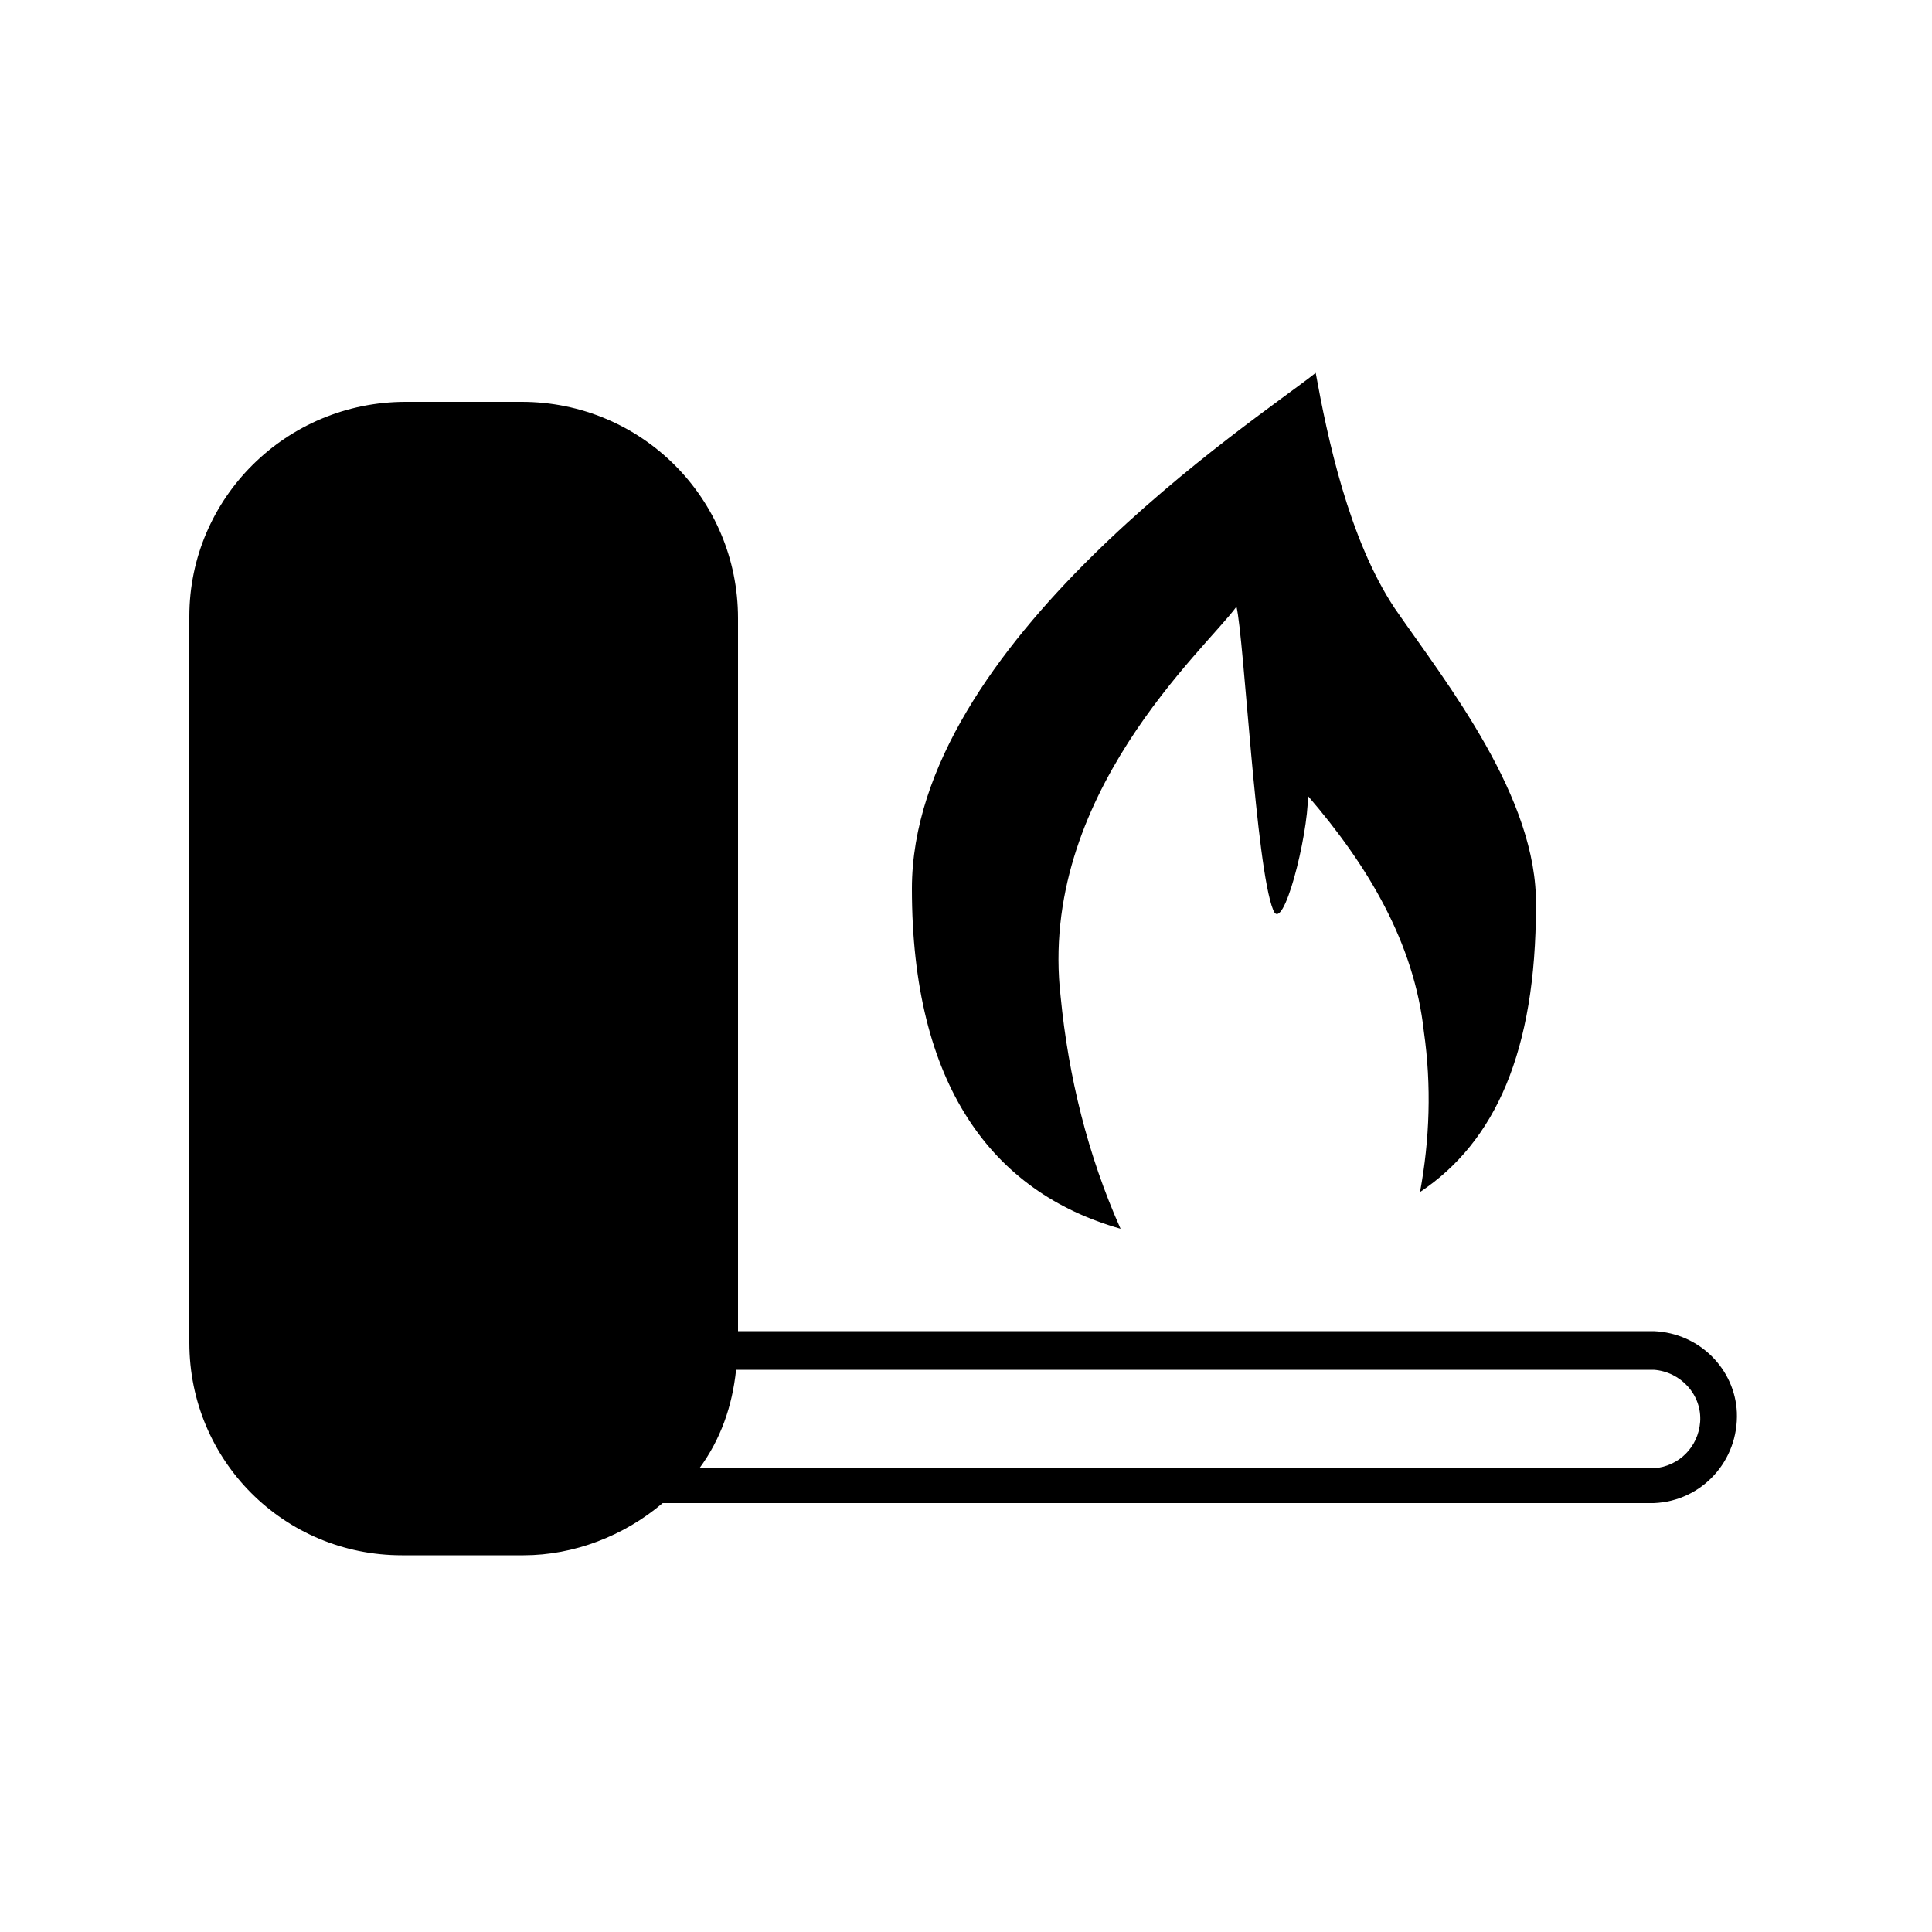 <?xml version="1.0" encoding="utf-8"?>
<!-- Generator: Adobe Illustrator 25.2.0, SVG Export Plug-In . SVG Version: 6.00 Build 0)  -->
<svg version="1.1" id="Layer_1" xmlns="http://www.w3.org/2000/svg" xmlns:xlink="http://www.w3.org/1999/xlink" x="0px" y="0px"
	 viewBox="0 0 100 100" style="enable-background:new 0 0 100 100;" xml:space="preserve">
<path d="M85.6,68.9H38.2V32c0-6.2-5-11.2-11.2-11.2c0,0,0,0,0,0h-6c-6.2,0-11.2,5-11.2,11.1c0,0,0,0,0,0v37.6c0,6.1,4.9,11,11,11
	h6.3c2.6,0,5.2-1,7.2-2.7h51.3c2.5-0.1,4.4-2.2,4.3-4.7C89.8,70.9,88,69,85.6,68.9L85.6,68.9z M85.6,76H36.2
	c1.1-1.5,1.7-3.2,1.9-5.1h47.5c1.4,0.1,2.5,1.3,2.4,2.7C87.9,74.9,86.9,75.9,85.6,76z"/>
<path d="M72.2,31.5c-2.4-3.6-3.5-8.9-4.1-12.2c-3,2.4-20.9,14-20.9,26.7c0,10.1,4.1,15.7,10.8,17.6c-1.7-3.8-2.7-7.9-3.1-12
	c-1.2-10.4,7.5-18,9.1-20.2c0.4,1.7,1,13.5,1.9,15.7c0.5,1.3,1.8-3.8,1.8-5.9c3.1,3.6,5.5,7.6,6,12.2c0.4,2.8,0.3,5.6-0.2,8.3
	c3.9-2.6,6-7.3,6-14.8C79.6,41.3,74.9,35.4,72.2,31.5z"/>
</svg>
